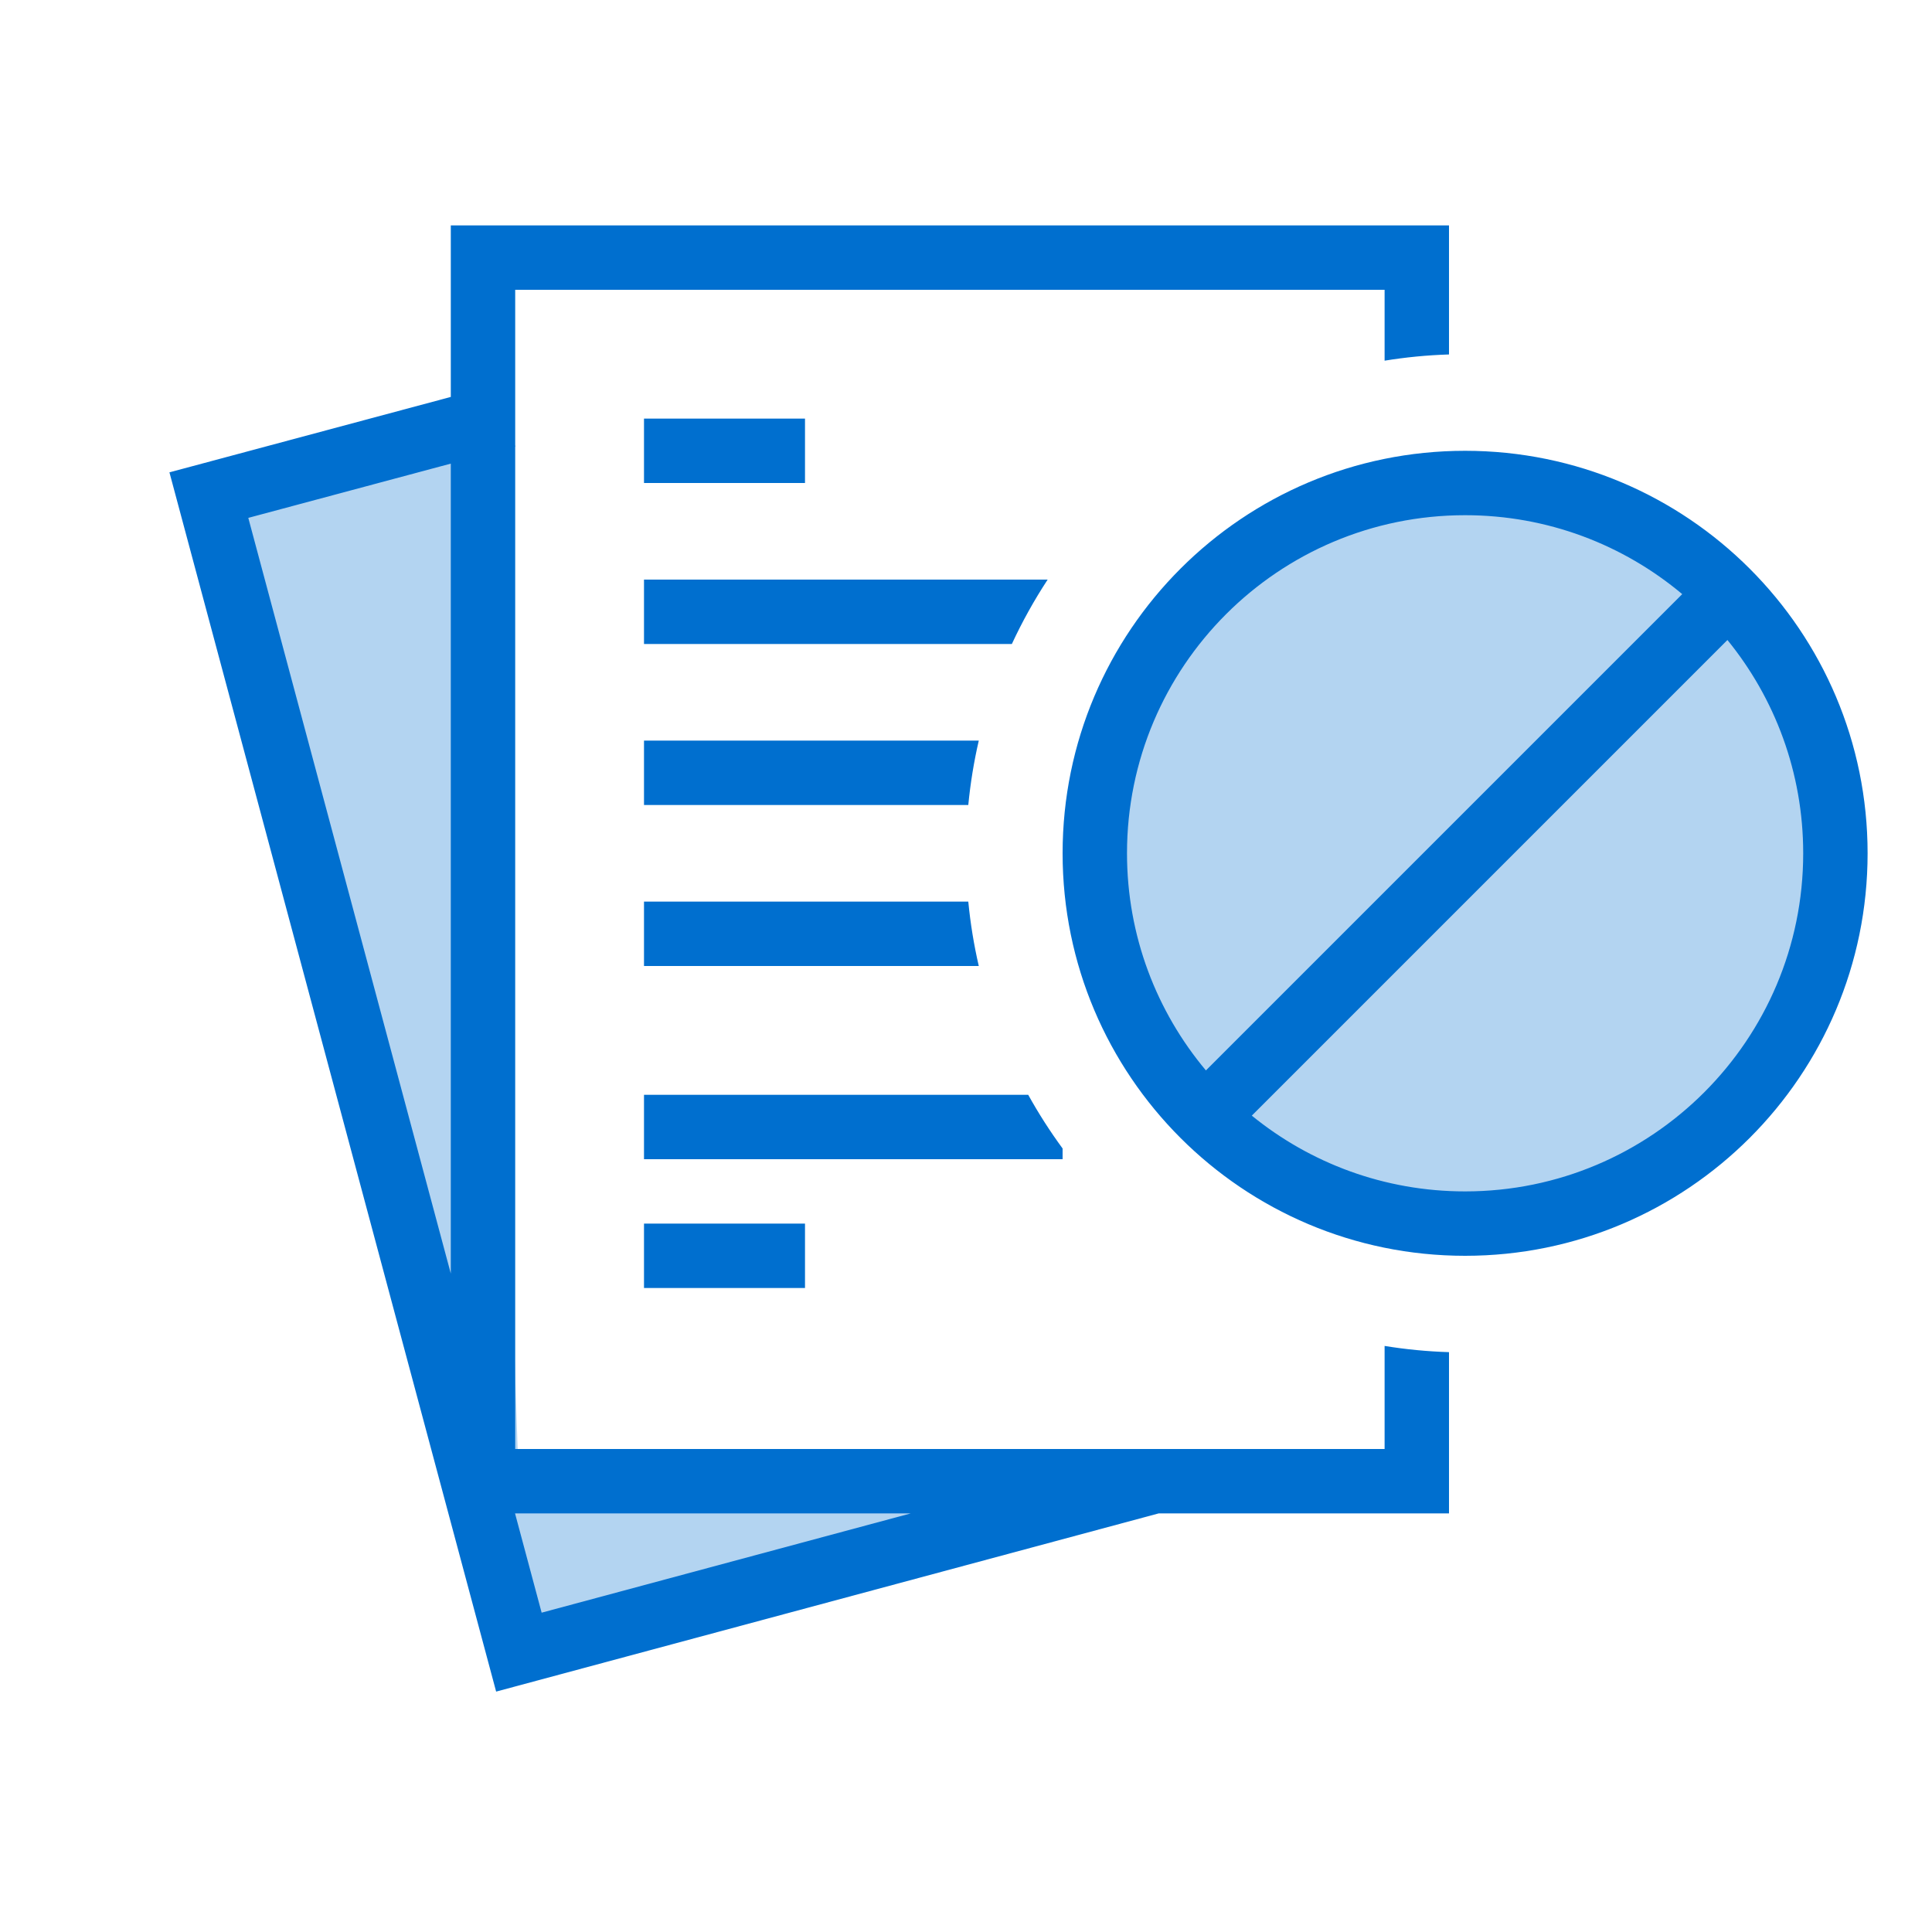<svg width="60" height="60" viewBox="0 0 60 60" fill="none" xmlns="http://www.w3.org/2000/svg">
<rect width="60" height="60" fill="white"/>
<path d="M15.027 13.263L6.497 15.473L16.125 51.406L33.598 46.143L16.125 46.5L15.027 13.263Z" fill="#B3D4F1"/>
<circle cx="45.5" cy="26.5" r="11.5" fill="#B3D4F1"/>
<path fill-rule="evenodd" clip-rule="evenodd" d="M43 45H16V13.862L16.008 13.86L16 13.83V9H43V11.201C43.654 11.095 44.321 11.029 45 11.008V7H14V12.327L5.262 14.669L15.408 52.534L35.984 47H45V41.992C44.321 41.971 43.654 41.906 43 41.799V45ZM20 18H32.536C32.119 18.636 31.747 19.304 31.424 20H20V18ZM20 23H30.397C30.246 23.652 30.137 24.32 30.071 25H20V23ZM20 28H30.071C30.137 28.68 30.246 29.348 30.397 30H20V28ZM20 34H31.932C32.253 34.579 32.61 35.136 33 35.667V36H20V34ZM7.711 16.083L14 14.398V39.552L7.711 16.083ZM16.821 50.083L15.995 47H28.284L16.821 50.083ZM20 13H25V15H20V13ZM25 38H20V40H25V38ZM33 26.5C33 19.596 38.596 14 45.5 14C52.403 14 58 19.596 58 26.5C58 33.404 52.403 39 45.5 39C38.596 39 33 33.404 33 26.5ZM56 26.5C56 23.988 55.118 21.683 53.647 19.876L38.876 34.647C40.683 36.118 42.988 37 45.5 37C51.299 37 56 32.299 56 26.5ZM37.451 33.243L52.243 18.451C50.419 16.921 48.067 16 45.5 16C39.701 16 35 20.701 35 26.5C35 29.067 35.921 31.419 37.451 33.243Z" fill="#006FCF"/>
</svg>
